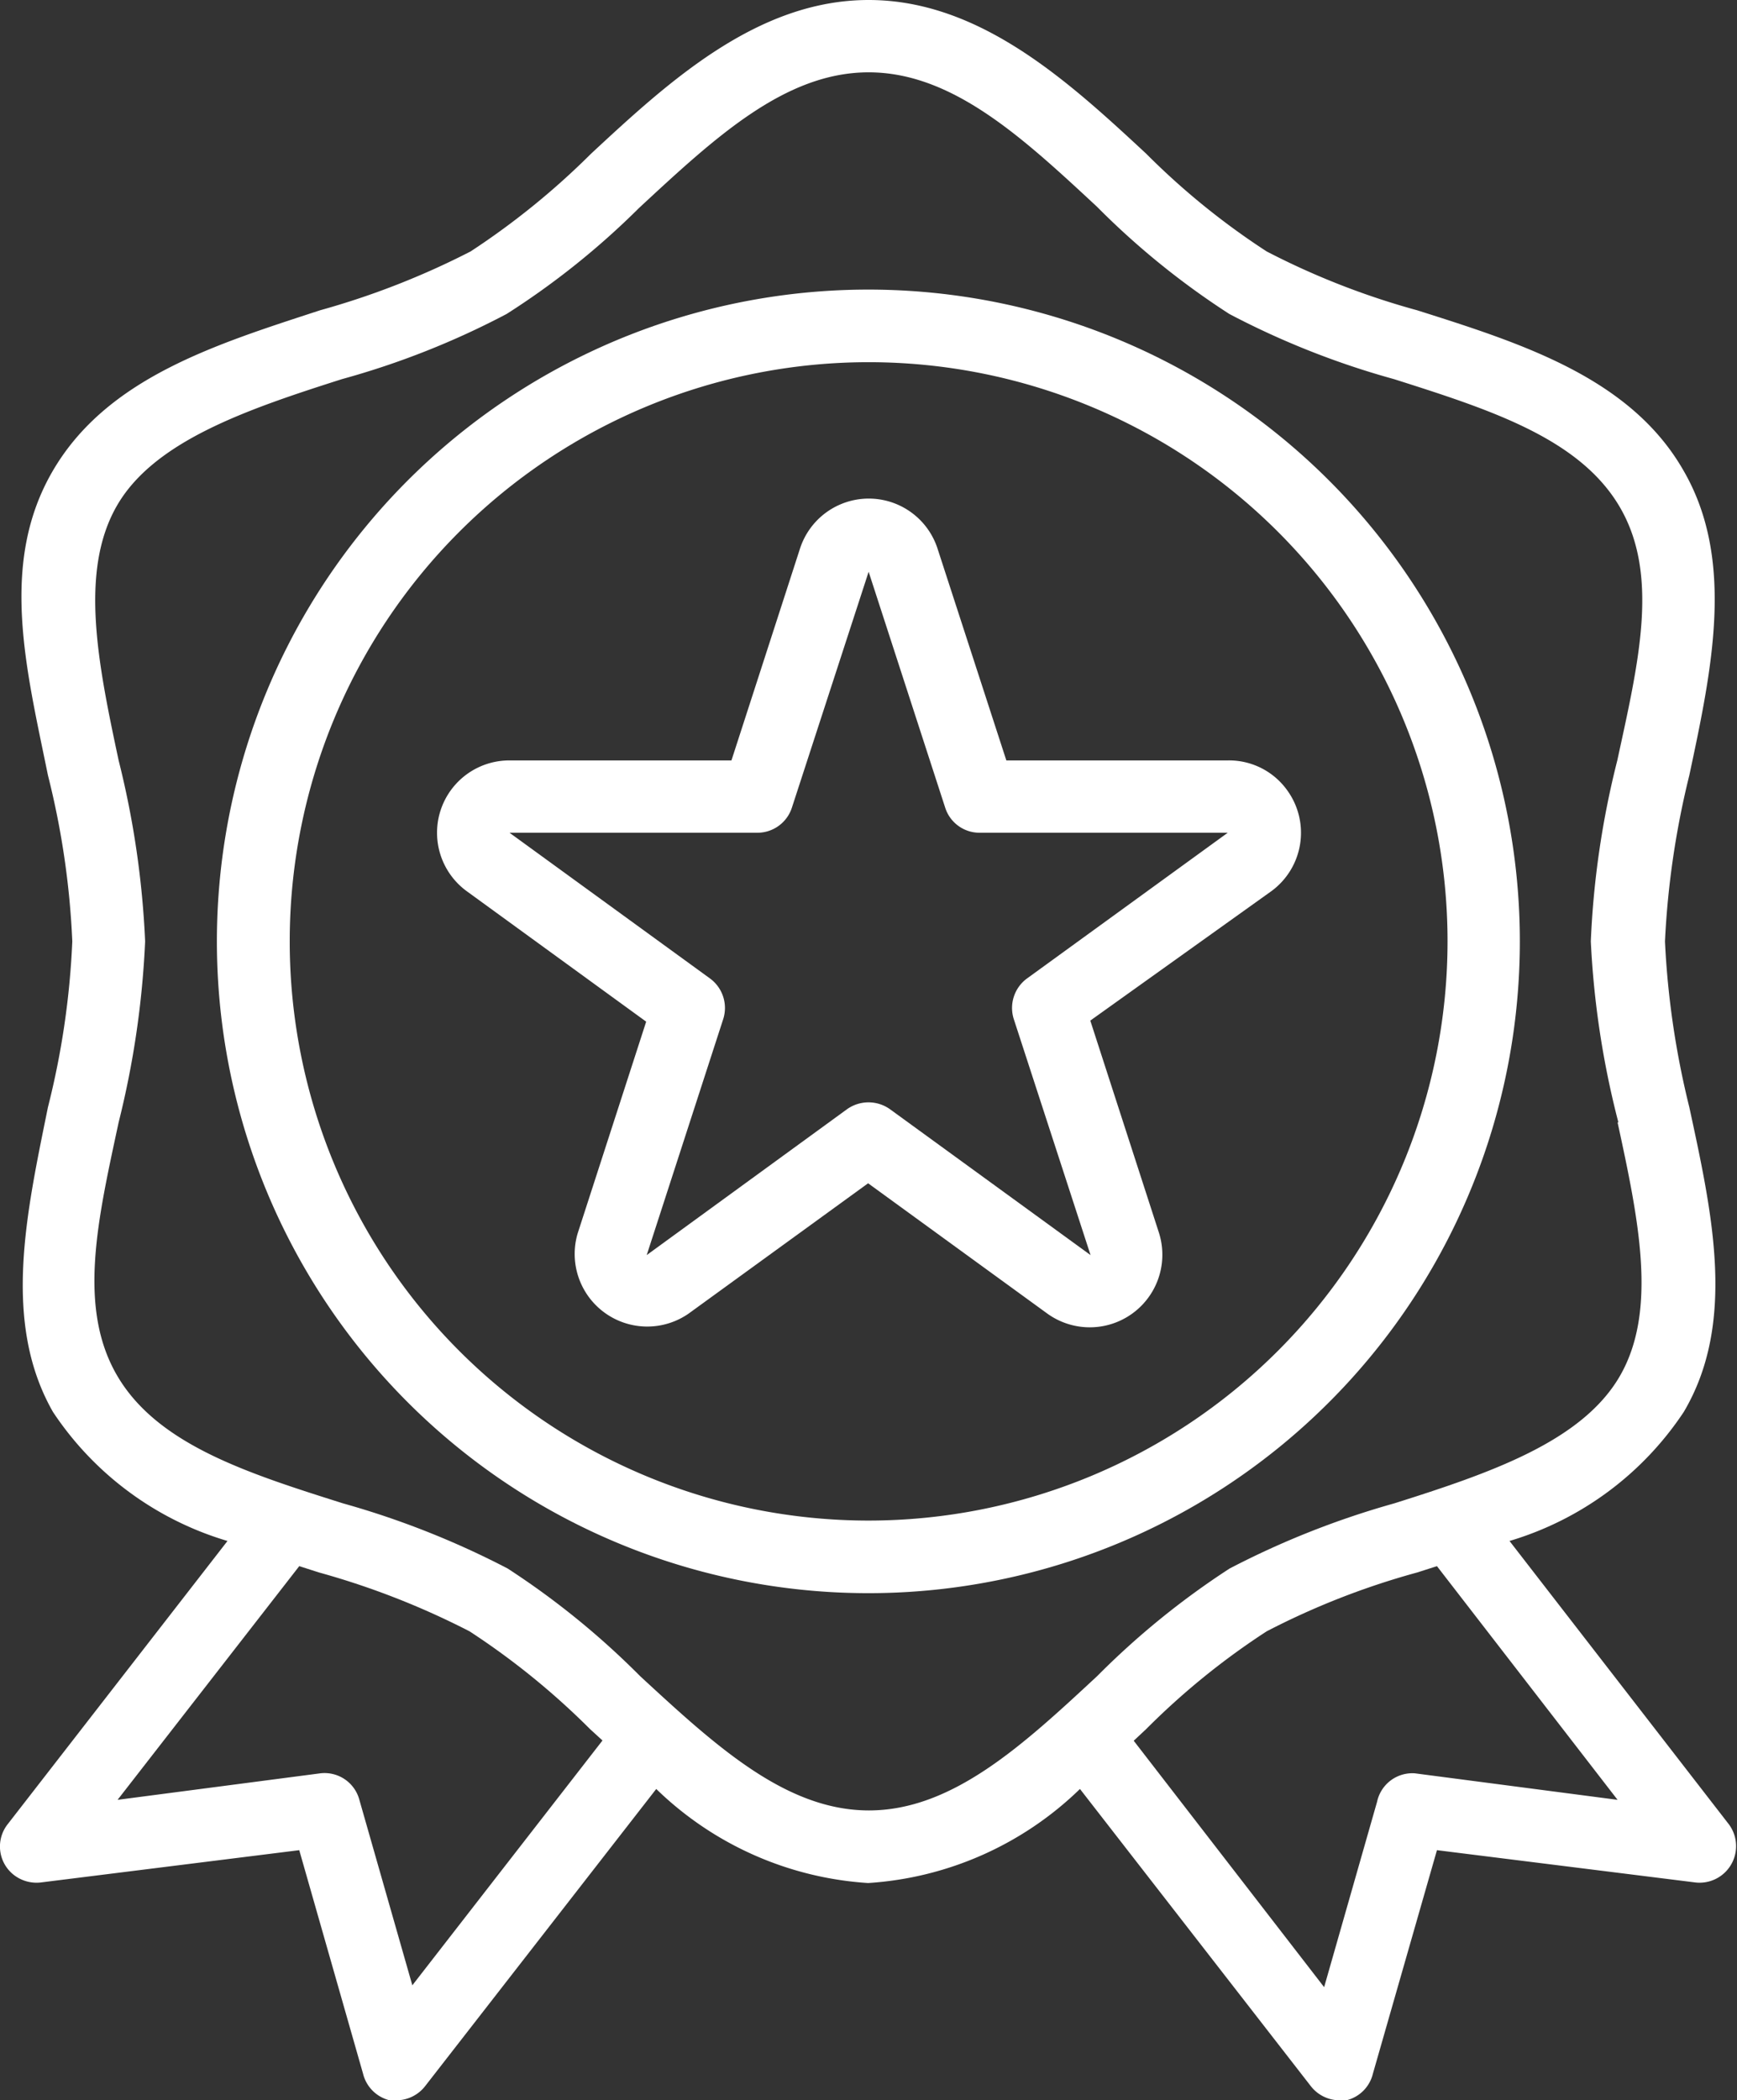 <svg xmlns="http://www.w3.org/2000/svg" viewBox="0 0 65.59 79.26"><rect x="0" y="0" width="65.59" height="79.26" fill="#333333" stroke="none"/><defs><style>.cls-1{fill:#fff;}</style></defs><title>Recurso 20</title><g id="Capa_2" data-name="Capa 2"><g id="Capa_5" data-name="Capa 5"><path class="cls-1" d="M63.57,17.76c-2-3.5-6.11-4.8-10.06-6.05a28.86,28.86,0,0,1-5.68-2.22A27.82,27.82,0,0,1,43.28,5.8C40.35,3.08,37,0,32.8,0S25.25,3.08,22.32,5.8a28.8,28.8,0,0,1-4.55,3.69,30,30,0,0,1-5.68,2.22C8.14,13,4.05,14.26,2,17.76S1,25.27,1.81,29.26a31,31,0,0,1,.92,6.27,30.82,30.82,0,0,1-.92,6.26C1,45.79.07,49.91,2,53.29a12,12,0,0,0,6.59,4.87L.29,68.85a1.36,1.36,0,0,0,.24,1.92,1.4,1.4,0,0,0,1,.28l9.77-1.22,2.41,8.44a1.37,1.37,0,0,0,1,1l.26,0a1.38,1.38,0,0,0,1.08-.53l8.73-11.22a12.63,12.63,0,0,0,8,3.55,12.63,12.63,0,0,0,8-3.55l8.72,11.22a1.38,1.38,0,0,0,1.08.53,1.09,1.09,0,0,0,.26,0,1.36,1.36,0,0,0,1-1l2.42-8.44,9.77,1.22a1.38,1.38,0,0,0,1.25-2.2L57,58.16a12,12,0,0,0,6.58-4.87c2-3.38,1.07-7.51.21-11.5a32.28,32.28,0,0,1-.92-6.26,32.5,32.5,0,0,1,.92-6.27C64.64,25.27,65.53,21.14,63.57,17.76Zm-48,57.17-2-7a1.36,1.36,0,0,0-1.48-1l-7.65,1,6.86-8.82.75.24a29.75,29.75,0,0,1,5.68,2.22,28.25,28.25,0,0,1,4.55,3.69l.47.43Zm45.51-7-7.65-1A1.36,1.36,0,0,0,52,68l-2,7L42.81,65.7l.47-.44a27.82,27.82,0,0,1,4.55-3.69,28.86,28.86,0,0,1,5.68-2.22l.75-.24Zm0-25.57c.79,3.65,1.52,7.09.09,9.57s-4.91,3.67-8.52,4.81a32.34,32.34,0,0,0-6.22,2.46,30.29,30.29,0,0,0-5,4.06c-2.81,2.61-5.47,5.07-8.62,5.07S27,65.87,24.17,63.26a30.29,30.29,0,0,0-5-4.06,32.34,32.34,0,0,0-6.22-2.46c-3.61-1.14-7-2.22-8.52-4.81S3.7,46,4.48,42.36a34.31,34.31,0,0,0,1-6.83,34.1,34.1,0,0,0-1-6.83C3.7,25.05,3,21.6,4.39,19.13s4.91-3.67,8.52-4.82a30.86,30.86,0,0,0,6.22-2.46,29.73,29.73,0,0,0,5-4C27,5.19,29.64,2.73,32.8,2.73s5.81,2.46,8.62,5.07a29.73,29.73,0,0,0,5,4.05,31.1,31.1,0,0,0,6.22,2.46c3.62,1.15,7,2.23,8.52,4.82s.7,5.92-.09,9.57a33.39,33.39,0,0,0-1,6.83A33.59,33.59,0,0,0,61.11,42.36Z"/><path class="cls-1" d="M32.8,10.93a24.6,24.6,0,1,0,24.59,24.6A24.6,24.6,0,0,0,32.8,10.93Zm0,46.46A21.86,21.86,0,1,1,54.66,35.53,21.87,21.87,0,0,1,32.8,57.39Z"/><path class="cls-1" d="M46.36,28.7H38l-2.6-8a2.73,2.73,0,0,0-5.19,0l-2.59,8H19.24a2.73,2.73,0,0,0-1.61,4.94l6.77,4.92-2.59,8A2.74,2.74,0,0,0,26,49.58l6.78-4.92,6.77,4.92a2.74,2.74,0,0,0,4.21-3.06l-2.59-8L48,33.64a2.73,2.73,0,0,0,.6-3.82A2.7,2.7,0,0,0,46.36,28.7Zm0,2.73-7.58,5.5a1.38,1.38,0,0,0-.5,1.53l2.9,8.91L33.6,41.86a1.4,1.4,0,0,0-1.61,0l-7.57,5.51,2.89-8.91a1.38,1.38,0,0,0-.5-1.53l-7.57-5.5H28.6a1.37,1.37,0,0,0,1.3-.94l2.9-8.91,2.89,8.9a1.36,1.36,0,0,0,1.3.95Z"/></g></g></svg>
